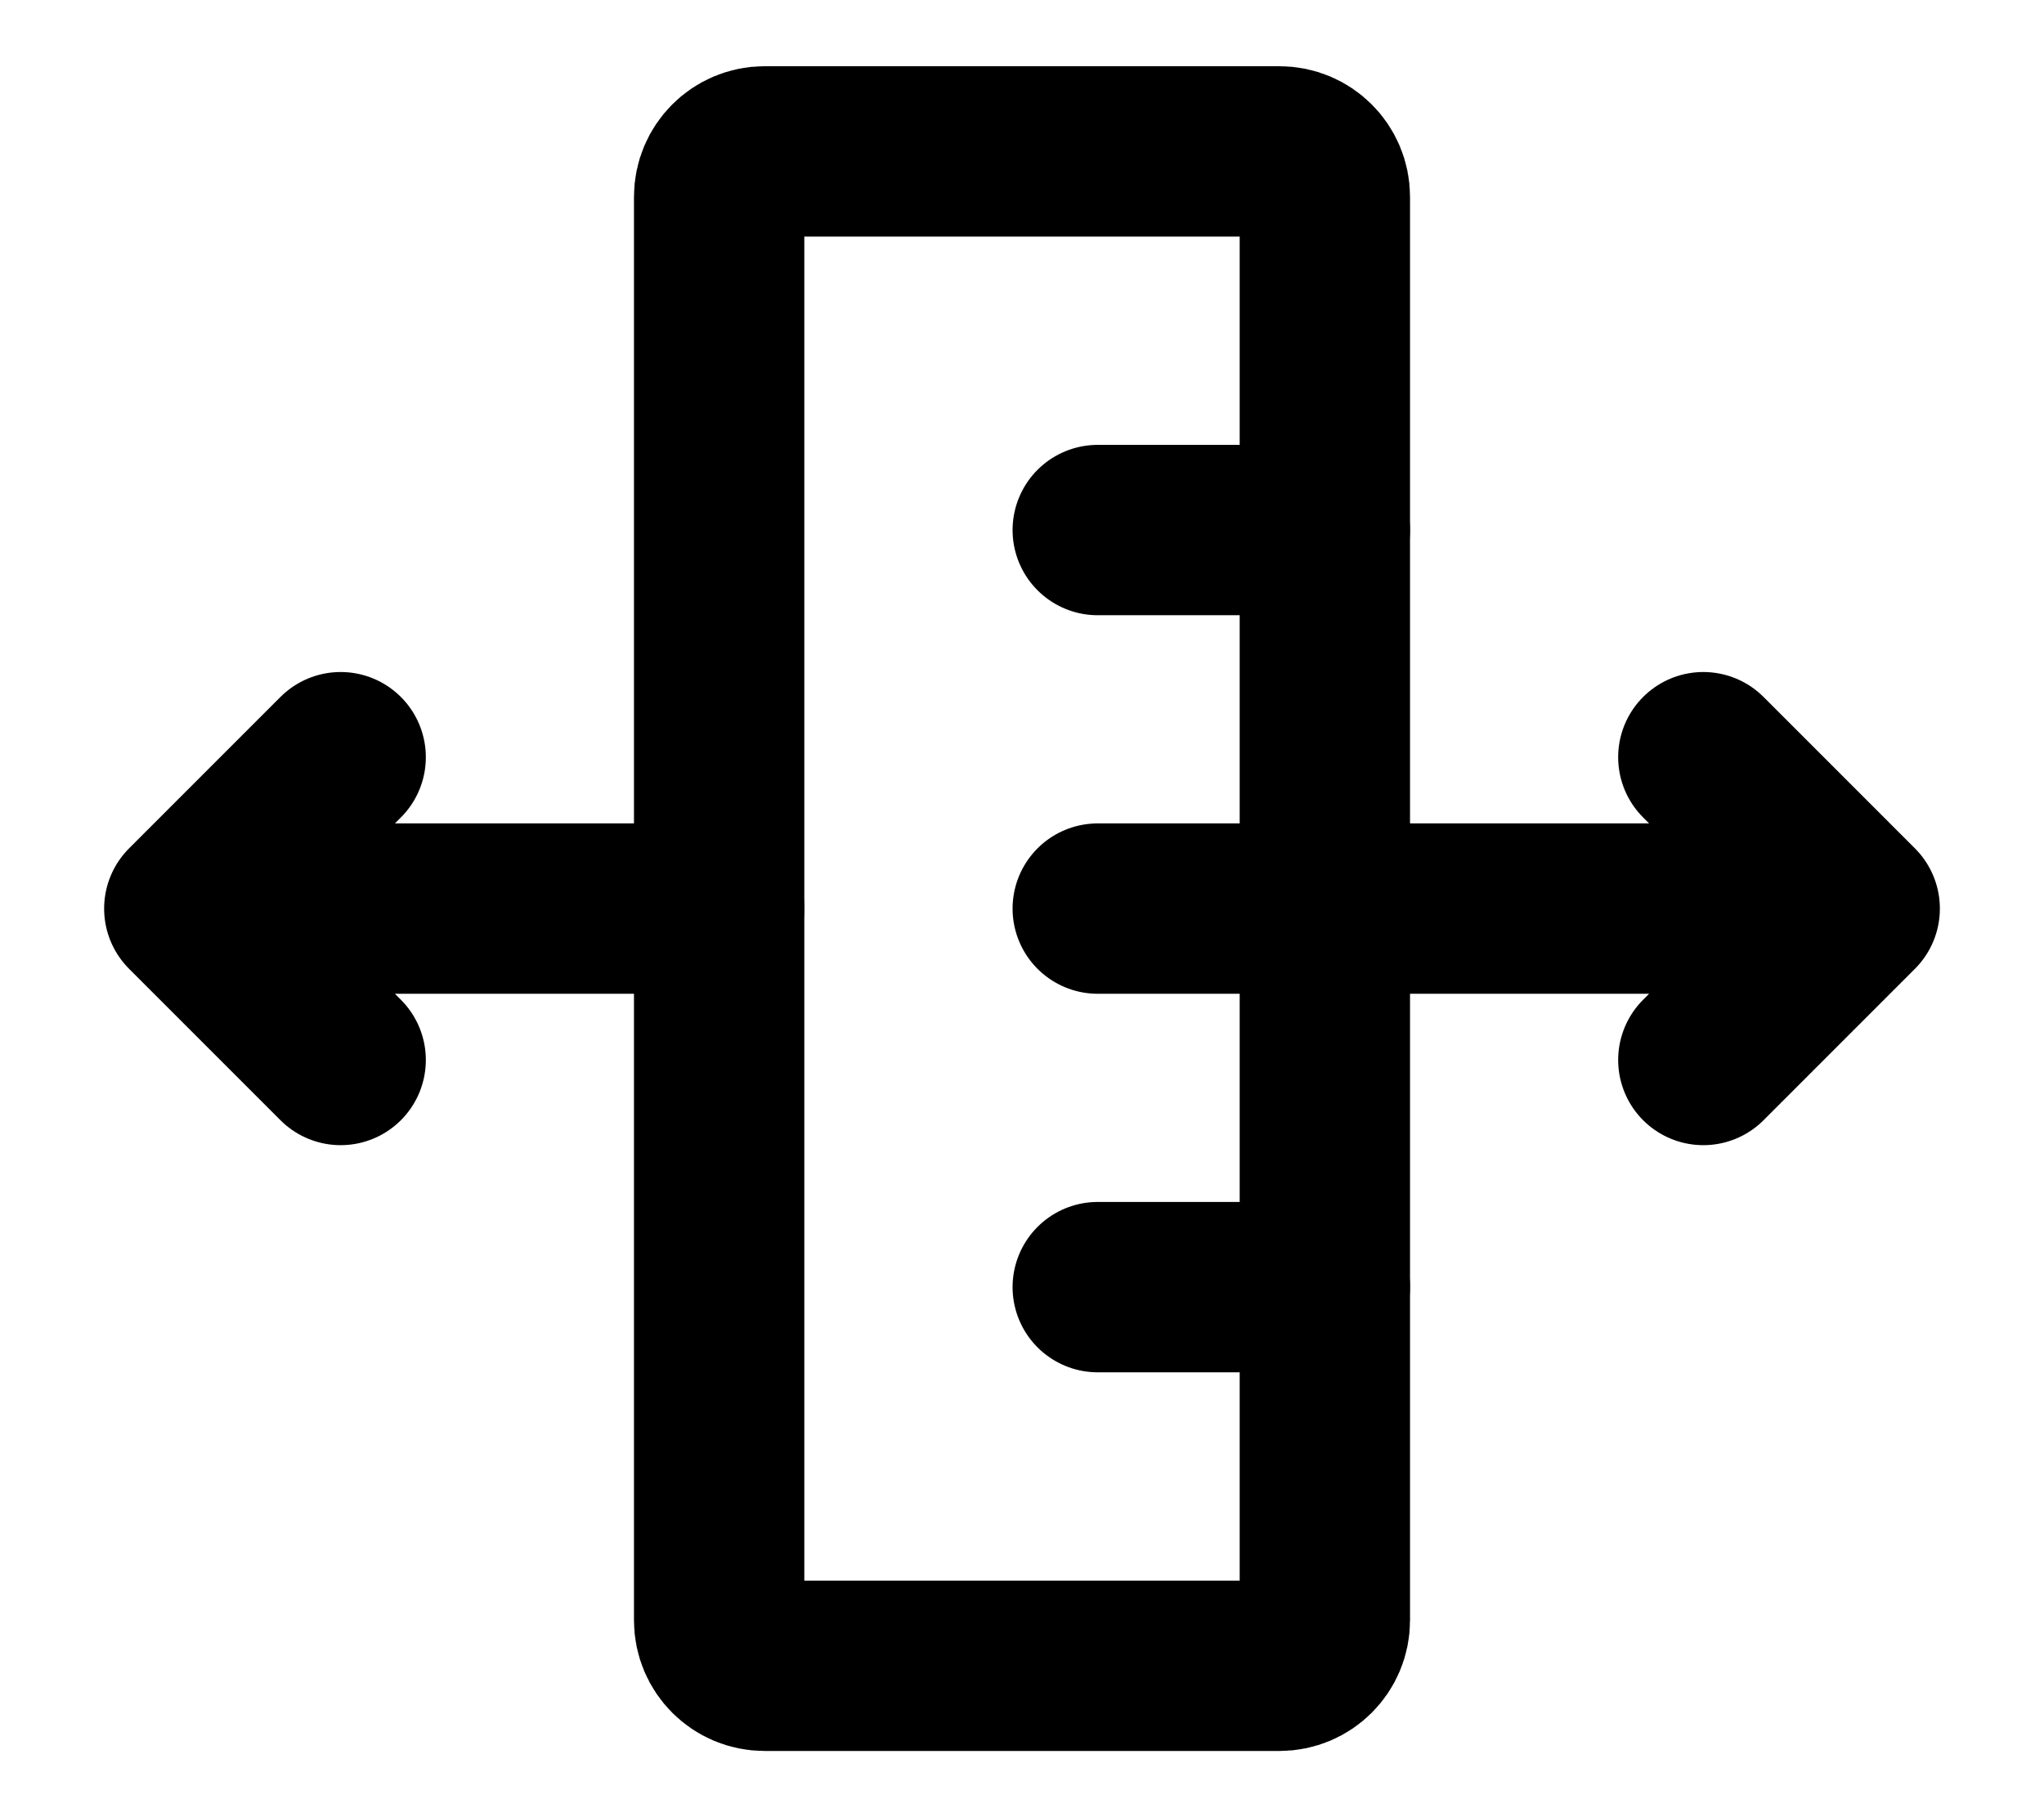 <svg width="18" height="16" viewBox="0 0 18 16" fill="none" xmlns="http://www.w3.org/2000/svg">
<path d="M11.267 14.667H6.733C6.512 14.667 6.333 14.488 6.333 14.267V1.733C6.333 1.512 6.512 1.333 6.733 1.333H11.267C11.488 1.333 11.667 1.512 11.667 1.733V14.267C11.667 14.488 11.488 14.667 11.267 14.667Z" stroke="black" stroke-width="1.5" stroke-linecap="round" stroke-linejoin="round"/>
<path d="M11.667 11.333H9.667" stroke="black" stroke-width="1.5" stroke-linecap="round" stroke-linejoin="round"/>
<path d="M11.667 4.667H9.667" stroke="black" stroke-width="1.5" stroke-linecap="round" stroke-linejoin="round"/>
<path d="M9.667 8H16.333M16.333 8L15 9.333M16.333 8L15 6.667" stroke="black" stroke-width="1.5" stroke-linecap="round" stroke-linejoin="round"/>
<path d="M1.667 8L3 6.667M1.667 8L3 9.333M1.667 8H6.333" stroke="black" stroke-width="1.5" stroke-linecap="round" stroke-linejoin="round"/>
</svg>
